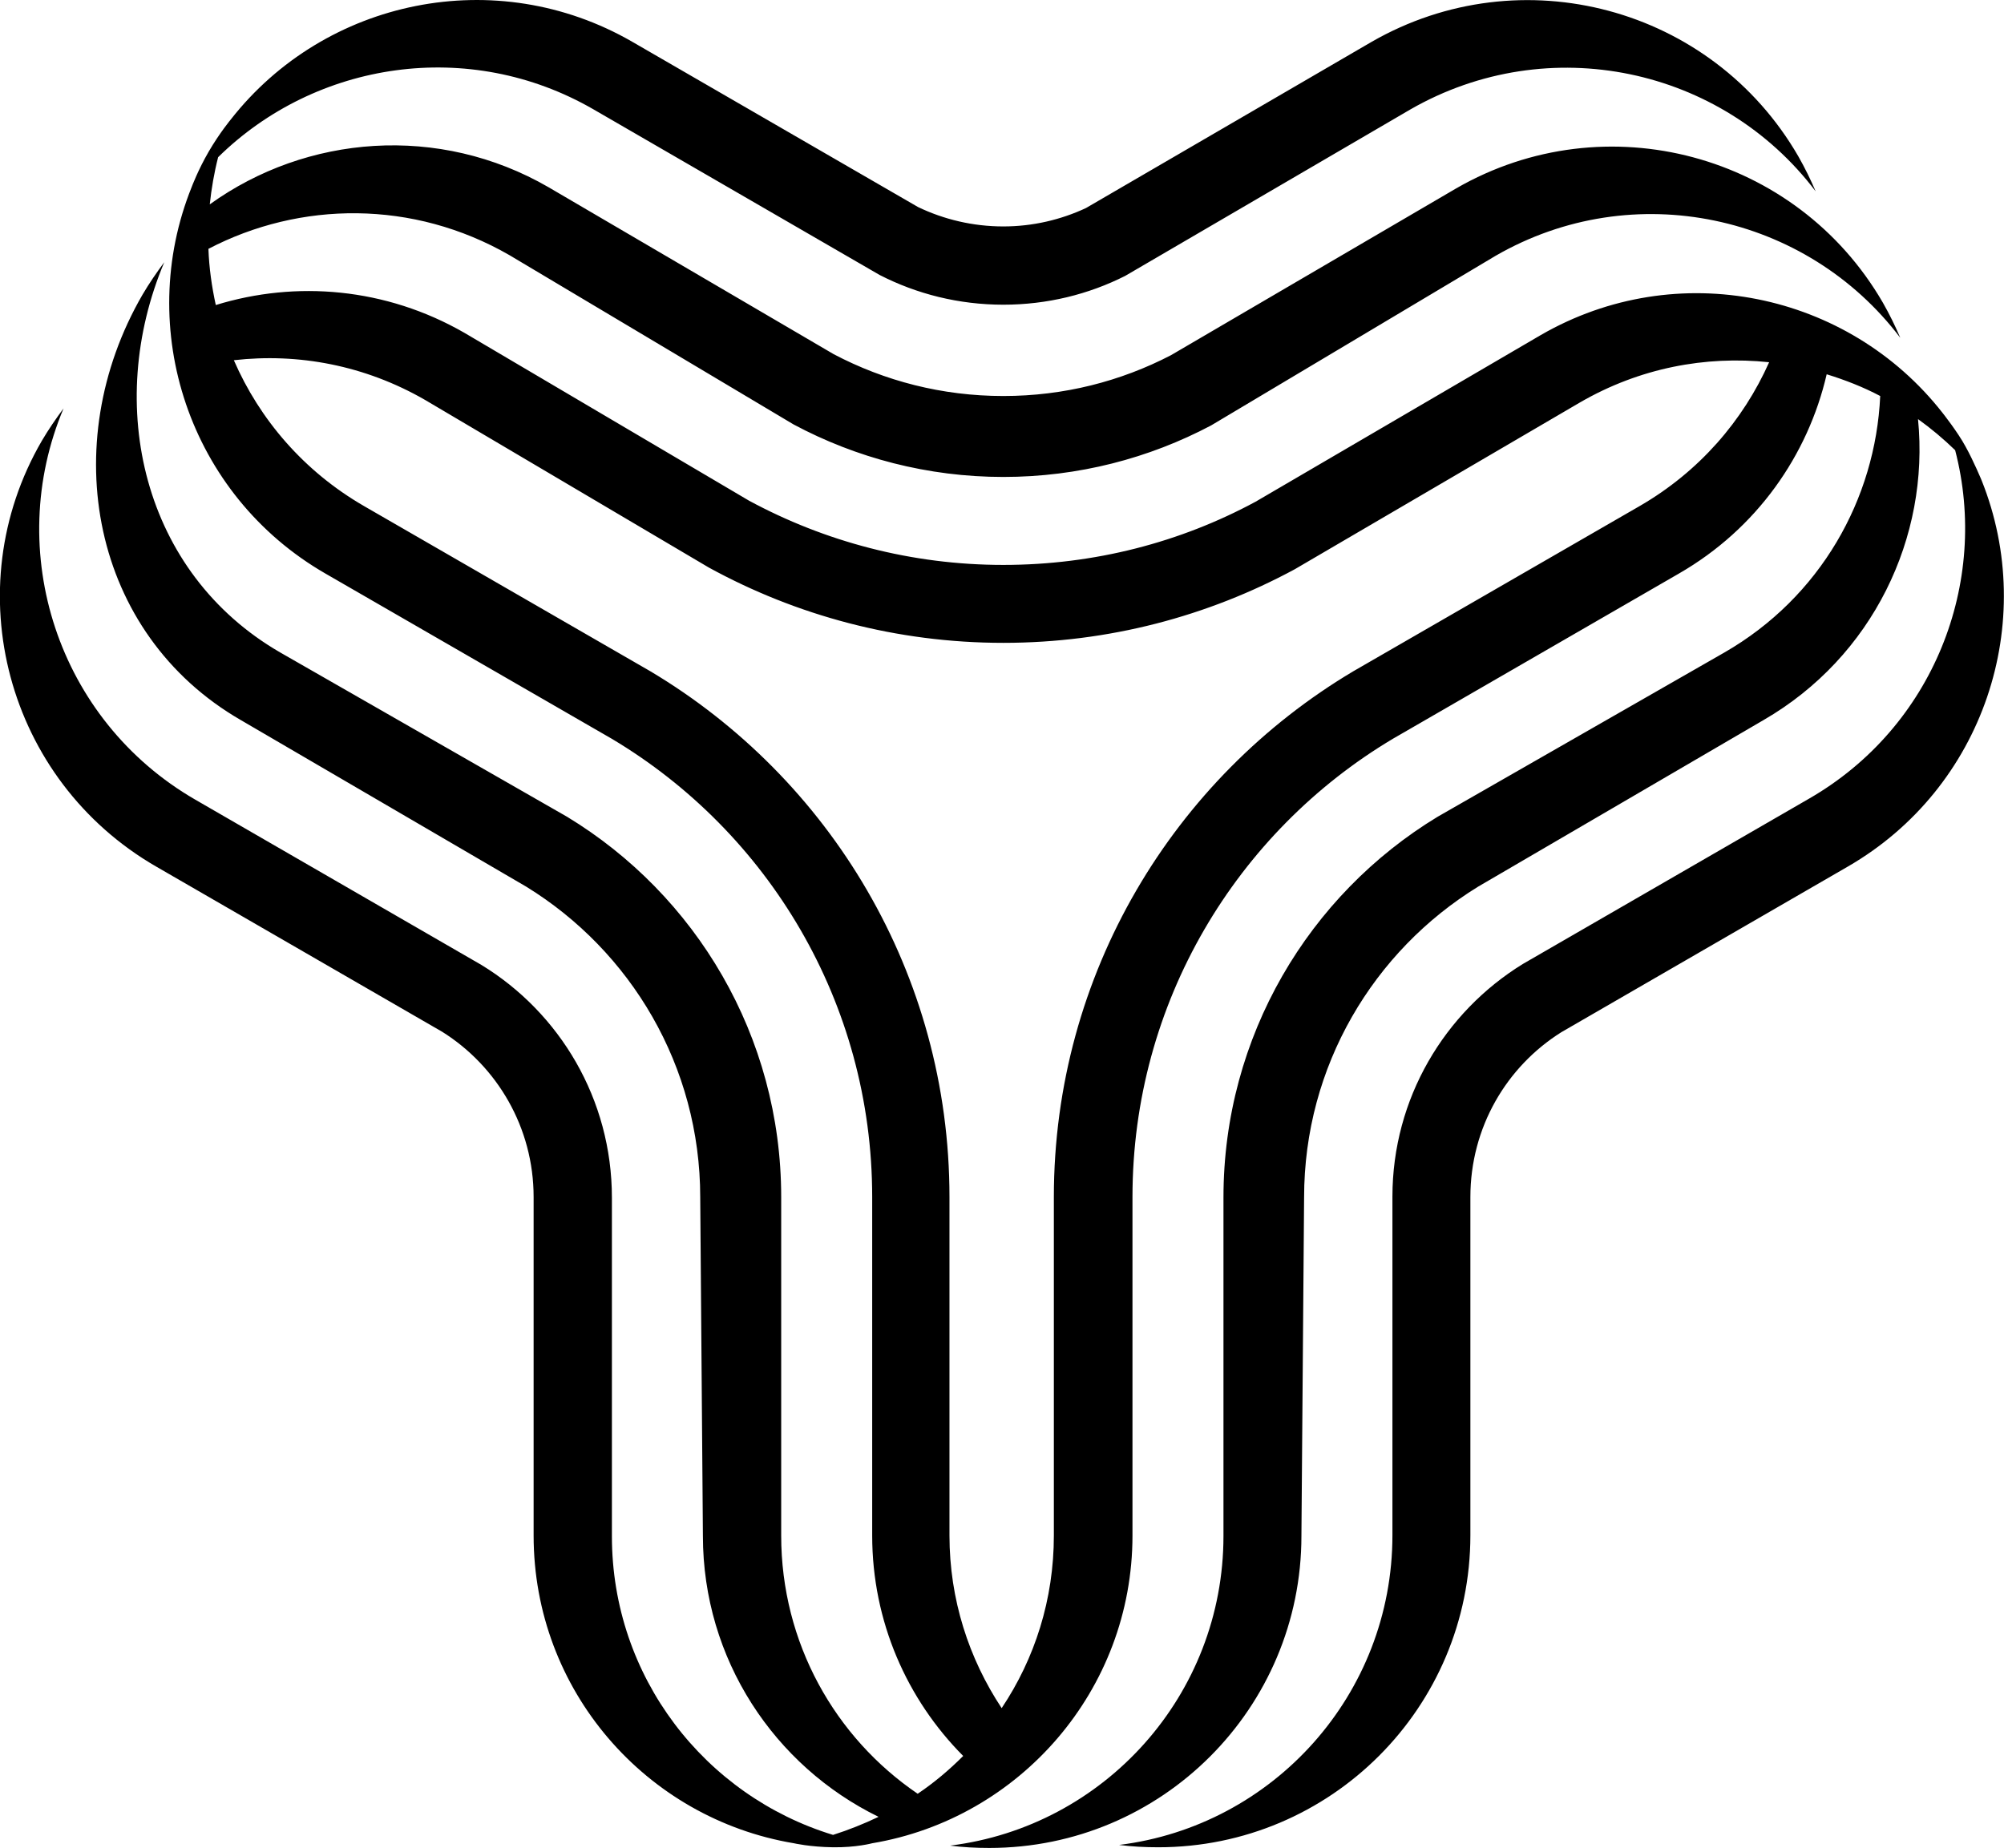 <svg xmlns="http://www.w3.org/2000/svg" width="599" viewBox="0 0 599 552.5" height="552.5"><path d="M57.3 55.9c-17.1 42.4-.8 92.1 40 115.6l85.6 49.4c46.6 27.8 77.8 78.8 77.8 137v101.2c0 25.7 10.4 49 27.2 65.9-4.2 4.2-8.7 8-13.6 11.3-24.7-16.8-40.8-45.1-40.8-77.2V357.9c0-48.2-25.6-90.4-64-113.7l-85.7-49.1c-41.2-23.8-52.7-74-34.7-116.7-2.3 3.1-4.5 6.3-6.5 9.7C16.7 132.8 27.3 189.5 72 215.3l85.3 49.8c31.2 19.2 52 53.6 52 92.9l.8 101.2c0 36.9 21.4 68.8 52.5 84-4.4 2.1-8.9 3.9-13.6 5.4-38.3-11.7-66.1-47.2-66.1-89.3V358.1c0-29.5-15.6-55.3-39-69.6l-85.5-49.4C17.2 215.3 1 164.8 19 122.1c-2.3 3.1-4.5 6.3-6.5 9.7C-13.3 176.2 2 233.3 46.7 259.1l85.5 49.4c16.4 10.3 27.3 28.6 27.3 49.4v101.2c0 46.3 33.6 84.6 77.8 92 0 0 4.7 1.1 11.7 1.2 6.9.1 11.7-1.2 11.7-1.2 44.1-7.4 77.8-45.8 77.8-92V357.9c0-58.2 31.2-109.2 77.8-137l85.5-49.4c23.3-13.4 38.6-35.4 44.2-59.6 5.5 1.7 10.9 3.8 16 6.5-1.4 30.8-17.9 60.2-46.6 76.7l-85.7 49.1c-38.4 23.3-64 65.6-64 113.8v101.2c0 47.6-35.6 86.9-81.7 92.6 3.8.5 7.7.7 11.7.7 51.6 0 93.3-41.8 93.3-93.3l.8-101.2c0-39.3 20.8-73.7 52-92.9l85.3-49.8c32.7-18.9 49.7-54.7 46.2-90 3.9 2.8 7.6 5.9 11.1 9.3 10.3 39.6-6.5 82.8-43.7 104.2l-85.5 49.4c-23.4 14.4-39 40.2-39 69.6V459c0 47.6-35.6 86.9-81.7 92.6 3.8.5 7.7.7 11.7.7 51.6 0 93.3-41.8 93.3-93.3V357.9c0-20.8 10.8-39 27.2-49.3l85.6-49.5c40.7-23.5 57-73.1 40-115.5 0 0-2.4-5.8-4.8-10.1-2.3-4.3-6.9-10.1-6.9-10.1-28.2-36-79.3-46.8-120.1-23.2L375.3 150c-22.4 12.1-48.1 18.9-75.4 18.9-27.5 0-53.4-7-76-19.2l-85.1-50.2C115.3 86 88.5 83.8 64.5 91.2c-1.2-5.5-2-11.1-2.2-16.8 27.4-14.3 61.2-14.7 90 1.9l84.9 50.6c18.7 10 40.1 15.7 62.7 15.7 22.4 0 43.6-5.6 62.1-15.4l85-50.7C488.2 52.7 540 64 568 101c-1.5-3.5-3.2-7-5.2-10.5-25.8-44.6-82.9-59.9-127.5-34.2L350 106.2c-15 7.8-32 12.2-50.1 12.2-18.3 0-35.5-4.5-50.7-12.5L164 56c-32.8-19-72.4-15.7-101.3 5.1.5-4.7 1.3-9.4 2.5-14.1 29.2-28.7 75-35.8 112.2-14.3l85.5 49.5c11.1 5.7 23.7 8.9 37 8.9 13.1 0 25.5-3.1 36.4-8.6l85.3-49.8C462.9 9 514.7 20.2 542.7 57.2c-1.5-3.5-3.2-7-5.2-10.5C511.7 2.1 454.7-13.2 410 12.5l-85.4 49.7c-7.5 3.5-15.9 5.5-24.7 5.5-9.1 0-17.8-2.1-25.5-5.8L189 12.5C148.3-11 97.2-.3 69 35.7c0 0-3.4 4.1-6.6 9.6s-5.1 10.6-5.1 10.6zm432.8 95.4l-85.6 49.4c-53.6 31.9-89.5 90.4-89.5 157.2v101.2c0 19.1-5.7 36.8-15.6 51.6-9.8-14.8-15.6-32.5-15.6-51.6V357.9c0-66.9-35.9-125.3-89.4-157.2l-85.6-49.4c-18-10.4-31.2-25.9-38.9-43.6 19.2-2.2 39.2 1.5 57.2 11.9l84.8 50.1c26.1 14.3 56.1 22.5 88 22.5 31.5 0 61.2-8 87.1-22l85.3-49.9c17.8-10.3 37.5-14 56.5-12-7.8 17.5-20.9 32.7-38.7 43z"></path></svg>